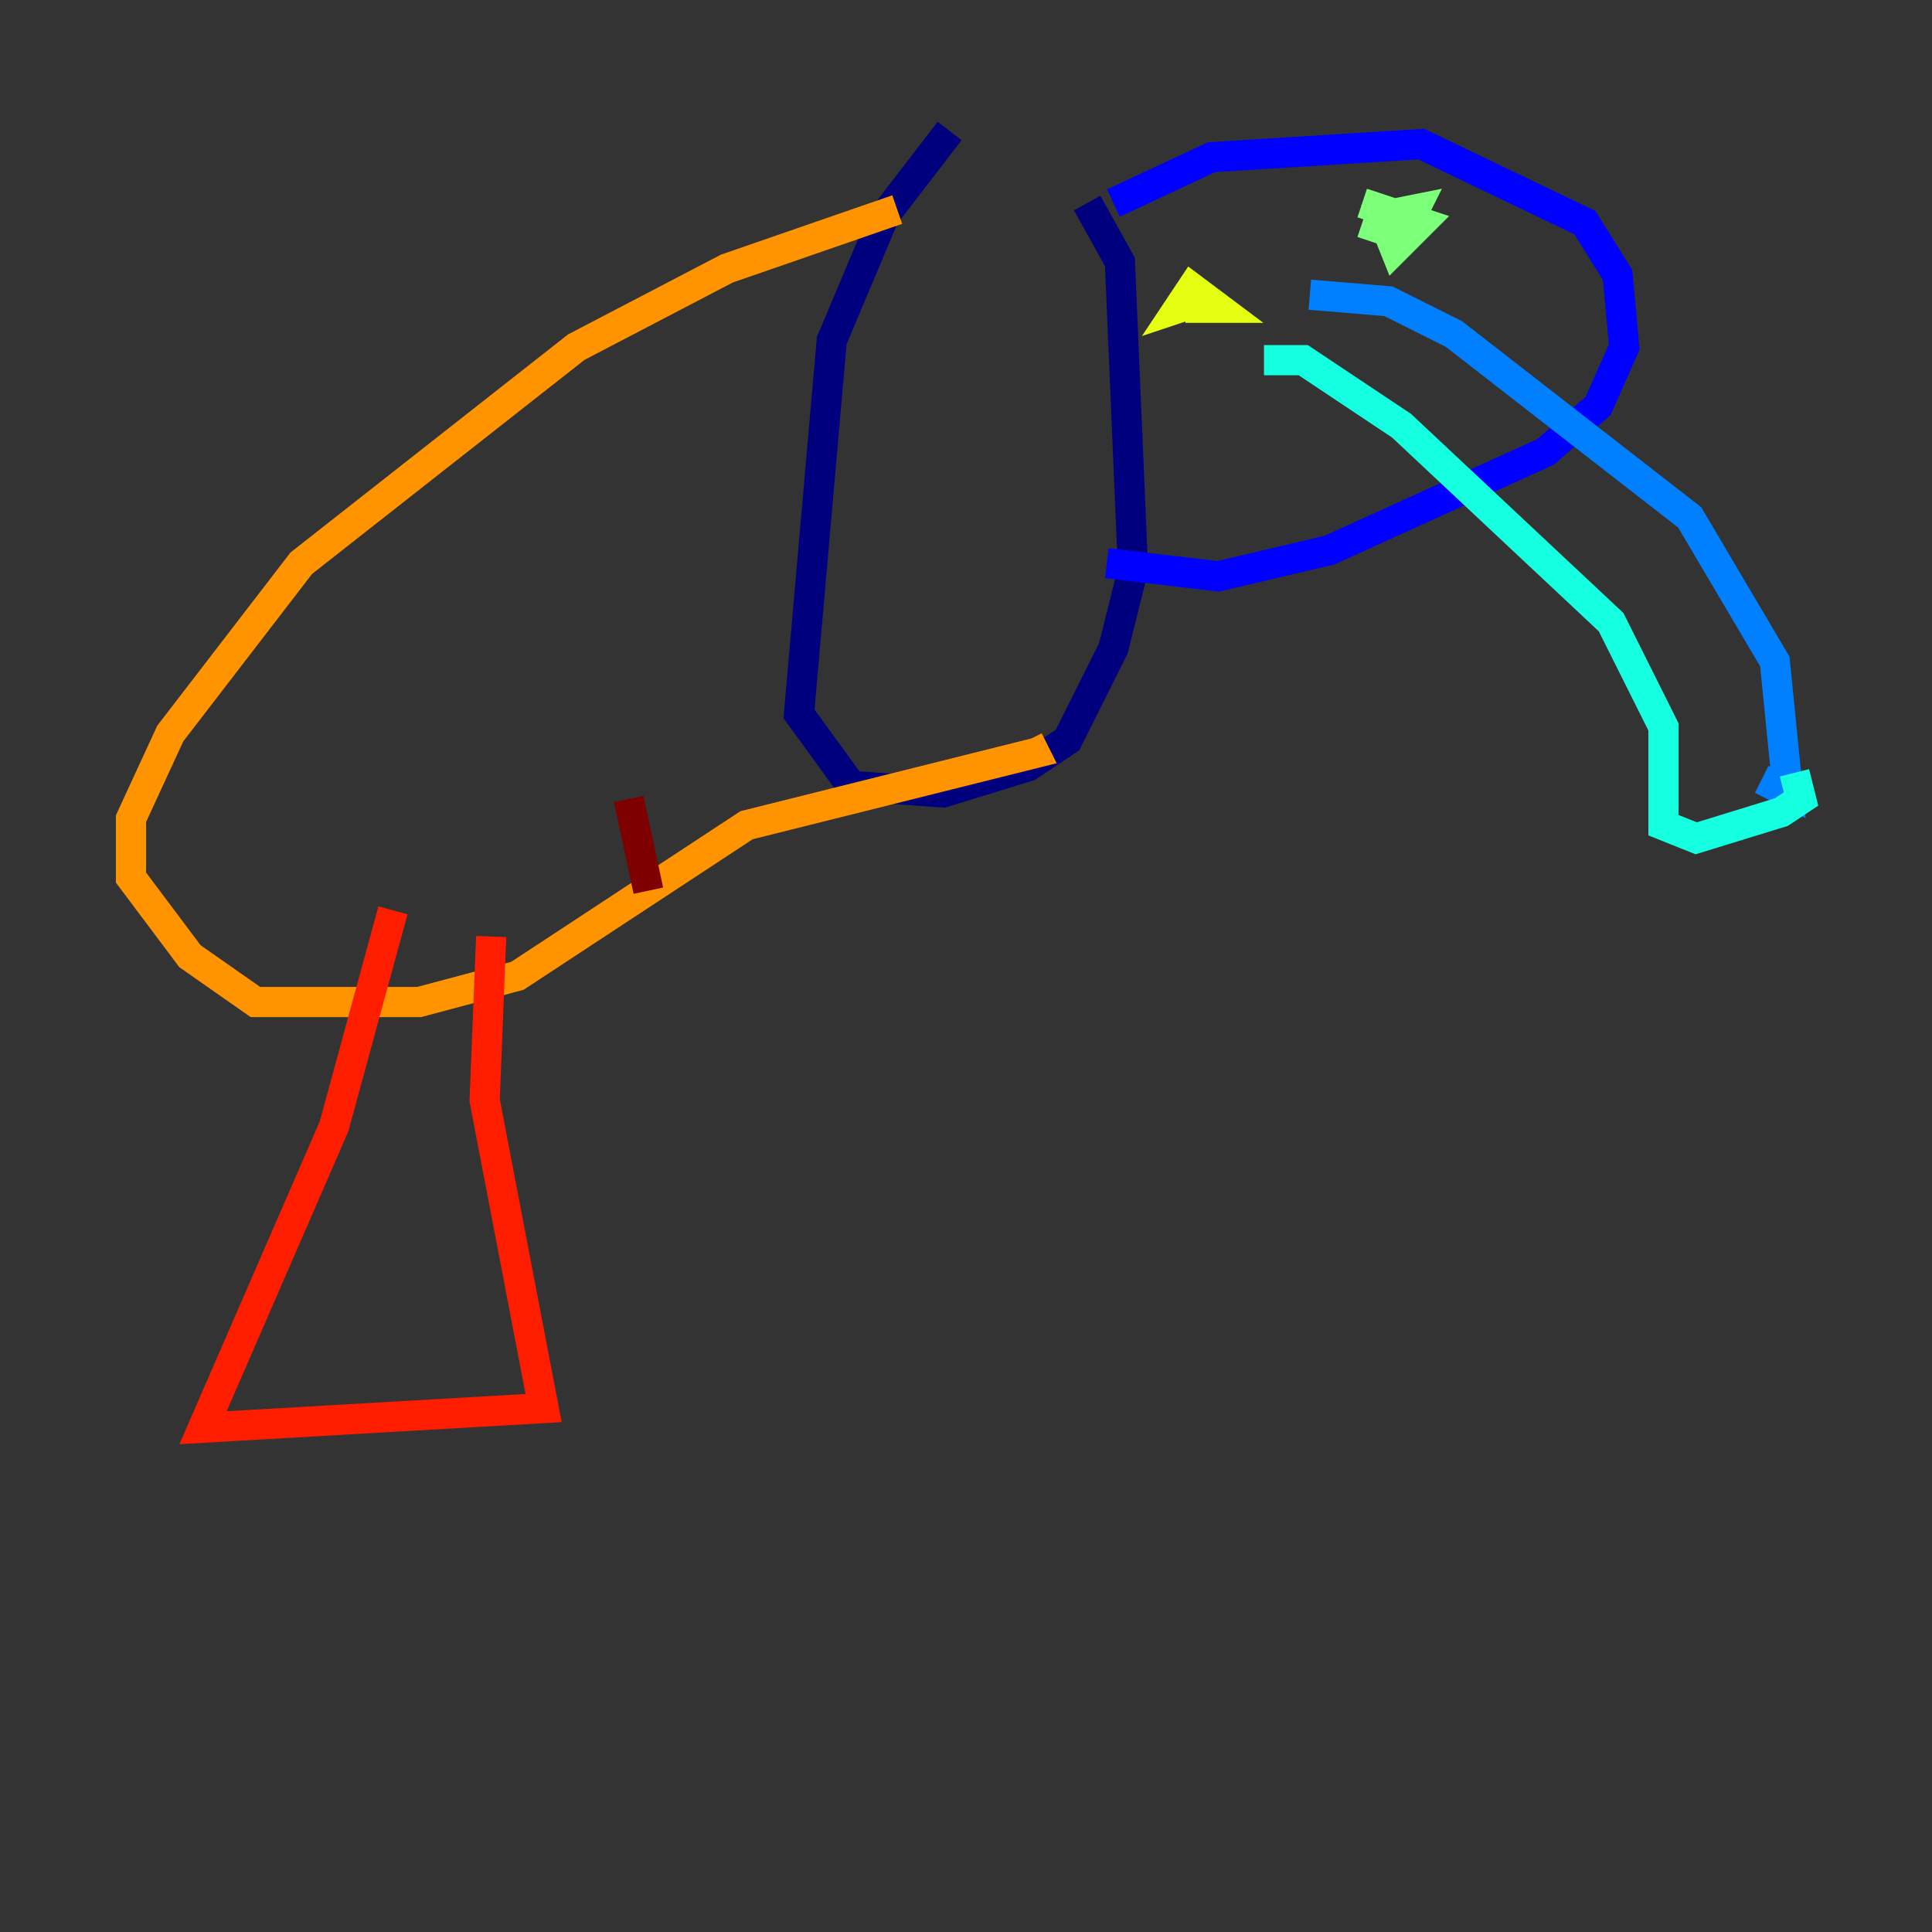 <?xml version="1.0" encoding="utf-8" ?>
<svg baseProfile="tiny" height="128" version="1.2" viewBox="0,0,128,128" width="128" xmlns="http://www.w3.org/2000/svg" xmlns:ev="http://www.w3.org/2001/xml-events" xmlns:xlink="http://www.w3.org/1999/xlink"><rect x="0" y="0" width="128" height="128" fill="#333333" stroke="none"/><defs /><polyline fill="none" points="62.915,8.678 58.576,14.319 55.105,22.563 52.936,47.295 56.407,52.068 62.481,52.502 68.122,50.766 70.725,49.031 73.763,42.956 75.064,37.749 74.197,17.356 72.027,13.451" stroke="#00007f" stroke-width="2" /><polyline fill="none" points="73.763,13.451 80.271,10.414 94.156,9.546 105.003,14.752 107.173,18.224 107.607,22.997 105.871,26.902 102.4,29.939 88.081,36.447 80.705,38.183 73.329,37.315" stroke="#0000ff" stroke-width="2" /><polyline fill="none" points="86.78,19.525 91.986,19.959 96.325,22.129 111.946,34.278 117.586,43.824 118.454,52.502 116.719,51.634" stroke="#0080ff" stroke-width="2" /><polyline fill="none" points="83.742,23.864 86.346,23.864 92.854,28.203 106.739,41.22 110.21,48.163 110.21,54.671 112.38,55.539 118.02,53.803 119.322,52.936 118.888,51.2" stroke="#15ffe1" stroke-width="2" /><polyline fill="none" points="90.251,14.752 92.854,15.62 93.722,13.885 91.552,14.319 92.42,16.488 94.156,14.752 90.251,13.451" stroke="#7cff79" stroke-width="2" /><polyline fill="none" points="78.536,20.393 80.705,20.393 78.969,19.091 78.102,20.393 79.403,19.959" stroke="#e4ff12" stroke-width="2" /><polyline fill="none" points="59.444,13.885 48.163,17.79 38.183,22.997 19.959,37.315 11.281,48.597 8.678,54.237 8.678,58.142 12.583,63.349 16.922,66.386 27.77,66.386 34.278,64.651 49.464,54.671 68.556,49.898 68.122,49.031" stroke="#ff9400" stroke-width="2" /><polyline fill="none" points="26.034,60.312 22.129,74.63 13.451,94.59 36.014,93.288 32.108,72.895 32.542,62.047" stroke="#ff1d00" stroke-width="2" /><polyline fill="none" points="41.654,52.936 42.956,59.01" stroke="#7f0000" stroke-width="2" /></svg>